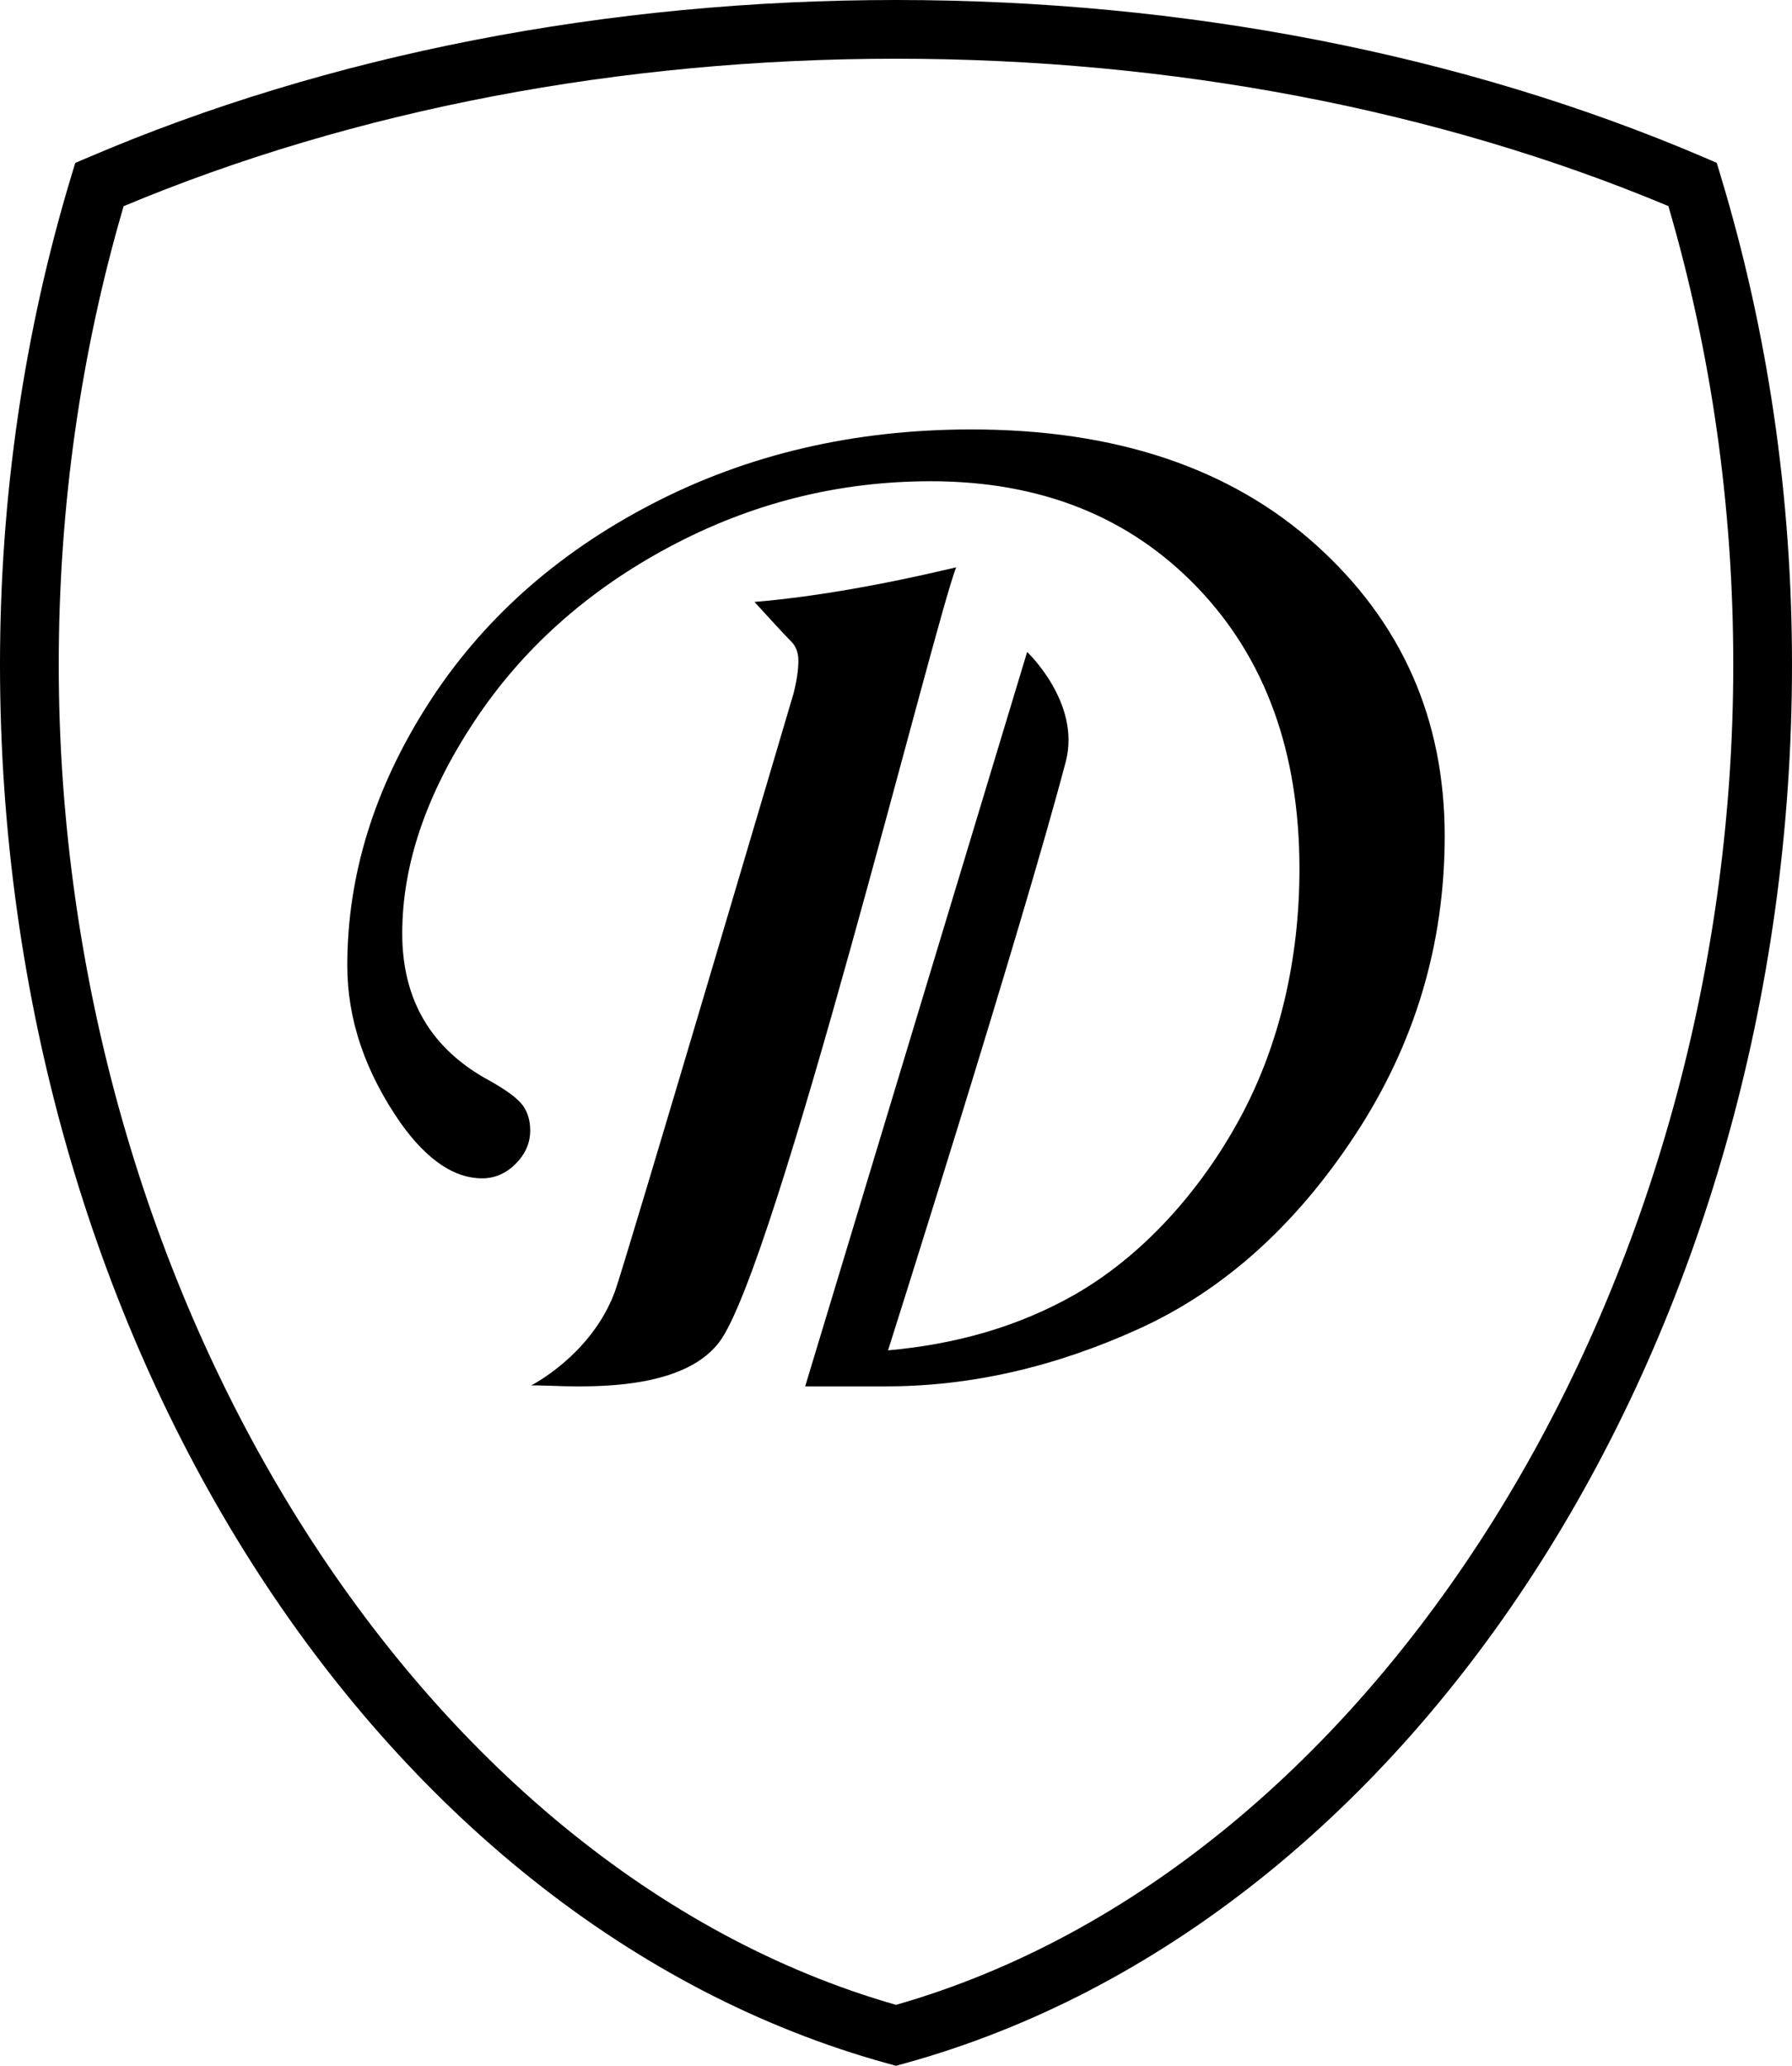 <?xml version="1.0" encoding="utf-8"?>
<!-- Generator: Adobe Illustrator 16.0.0, SVG Export Plug-In . SVG Version: 6.00 Build 0)  -->
<!DOCTYPE svg PUBLIC "-//W3C//DTD SVG 1.1//EN" "http://www.w3.org/Graphics/SVG/1.1/DTD/svg11.dtd">
<svg version="1.1" id="Layer_1" xmlns="http://www.w3.org/2000/svg" xmlns:xlink="http://www.w3.org/1999/xlink" x="0px" y="0px"
	 width="86.754px" height="100px" viewBox="0 0 86.754 100" enable-background="new 0 0 86.754 100" xml:space="preserve">
<g>
	<path d="M83.301,8.516l-0.191-0.635L82.5,7.62C70.86,2.636,57.332,0,43.377,0C29.426,0,15.897,2.638,4.252,7.627l-0.609,0.26
		L3.451,8.521C1.161,16.097,0,24.054,0,32.173c0,32.388,18.084,60.869,43,67.724L43.377,100l0.377-0.104
		c24.916-6.854,43-35.336,43-67.724C86.754,24.052,85.592,16.093,83.301,8.516z M43.377,97.05
		C20.241,90.438,2.844,62.639,2.844,32.173c0-7.613,1.056-15.075,3.14-22.191C17.139,5.31,30.052,2.843,43.377,2.843
		c13.329,0,26.241,2.465,37.392,7.133c2.085,7.118,3.142,14.583,3.142,22.197C83.91,62.639,66.513,90.438,43.377,97.05z"/>
	<path d="M36.525,29.138c0,0,1.493,1.64,1.746,1.881c0.253,0.24,0.38,0.564,0.38,0.968c0,0.431-0.076,0.95-0.228,1.56
		c0,0-8.178,27.688-8.656,28.979c-1.136,3.072-4.051,4.538-4.051,4.538c1.293-0.041,7.015,0.643,9.101-2.091
		c2.733-3.581,10.382-34.696,11.471-37.509C42.54,28.352,39.285,28.908,36.525,29.138z"/>
	<path d="M63.727,26.393c-4.143-3.736-9.71-5.605-16.701-5.605c-5.676,0-10.831,1.203-15.467,3.61
		c-4.637,2.406-8.253,5.644-10.85,9.709c-2.597,4.065-3.896,8.277-3.896,12.635c0,2.61,0.865,5.157,2.596,7.64
		c1.271,1.773,2.582,2.659,3.931,2.659c0.61,0,1.151-0.233,1.622-0.701c0.47-0.471,0.706-1.008,0.706-1.617
		c0-0.479-0.121-0.886-0.361-1.215c-0.242-0.329-0.767-0.723-1.577-1.179c-2.838-1.521-4.257-3.901-4.257-7.144
		c0-3.319,1.158-6.732,3.474-10.241c2.315-3.51,5.461-6.329,9.435-8.457c3.975-2.128,8.201-3.191,12.682-3.191
		c5.315,0,9.618,1.716,12.909,5.149c3.291,3.432,4.936,7.974,4.936,13.622c0,4.309-0.944,8.49-2.88,12.062
		c-1.936,3.572-4.764,6.707-8.054,8.57c-2.629,1.487-5.627,2.371-8.983,2.668c0,0,6.479-20.419,8.603-28.495
		c0.748-2.845-1.869-5.313-1.869-5.313L38.98,67.11c2.947,0,3.426,0,3.925,0c4.075,0,8.158-0.931,12.246-2.792
		c4.087-1.863,7.575-4.992,10.46-9.387c2.886-4.395,4.329-9.217,4.329-14.46C69.94,34.823,67.869,30.129,63.727,26.393z"/>
</g>
</svg>
